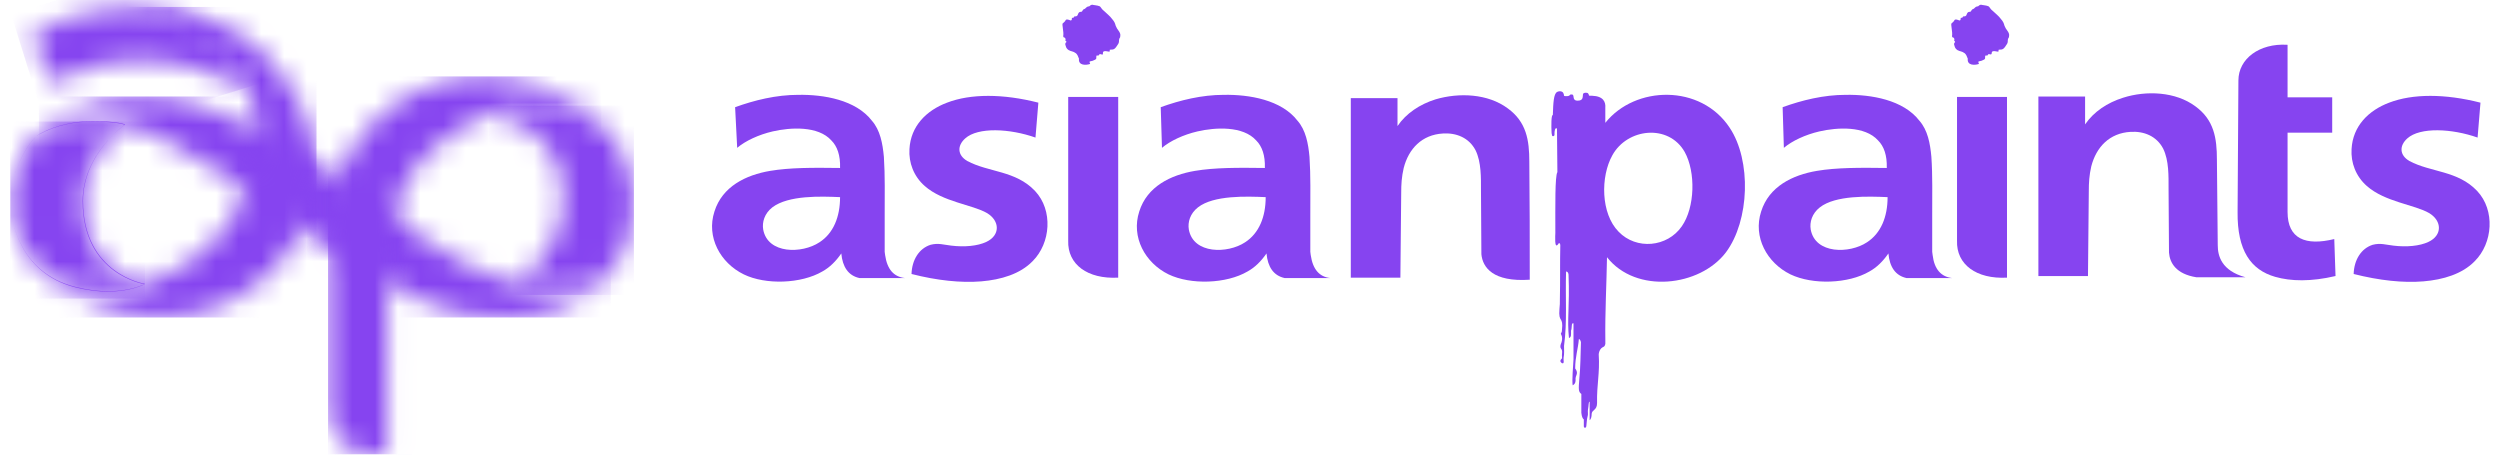 <svg width="110" height="20" viewBox="0 0 110 20" fill="none" xmlns="http://www.w3.org/2000/svg">
<g clip-path="url(#clip0_5543_7686)">
<mask id="mask0_5543_7686" style="mask-type:luminance" maskUnits="userSpaceOnUse" x="1" y="4" width="26" height="10">
<path d="M1.71 5.926C1.71 5.926 3.764 5.366 4.692 5.366C7.073 5.366 11.31 8.8 13.982 10.499C18 13.066 19.382 13.987 22.054 13.987C25.709 13.987 26.873 11.909 26.873 11.909C26.873 11.909 26.254 12.649 24.182 12.649C21.327 12.649 19.182 10.914 16.073 8.691C12.982 6.486 9.382 4.245 6.473 4.245C2.982 4.245 1.709 5.925 1.709 5.925" fill="#BABABA"/>
</mask>
<g mask="url(#mask0_5543_7686)">
<path d="M26.874 4.245H1.711V13.969H26.874V4.245Z" fill="#8644F0"/>
</g>
<g opacity="0.36">
<mask id="mask1_5543_7686" style="mask-type:luminance" maskUnits="userSpaceOnUse" x="13" y="6" width="5" height="7">
<path d="M17.835 6.976H13.508V12.868H17.835V6.976Z" fill="#BABABA"/>
</mask>
<g mask="url(#mask1_5543_7686)">
<mask id="mask2_5543_7686" style="mask-type:luminance" maskUnits="userSpaceOnUse" x="13" y="6" width="5" height="7">
<path d="M13.507 10.194C13.671 10.302 13.834 10.411 13.979 10.501C15.616 11.55 16.816 12.309 17.833 12.868V9.976C17.269 9.578 16.688 9.162 16.069 8.71C15.251 8.114 14.379 7.536 13.506 6.975V10.193L13.507 10.194Z" fill="#BABABA"/>
</mask>
<g mask="url(#mask2_5543_7686)">
<path d="M17.835 6.976H13.508V12.868H17.835V6.976Z" fill="#8644F0"/>
</g>
</g>
</g>
<mask id="mask3_5543_7686" style="mask-type:luminance" maskUnits="userSpaceOnUse" x="14" y="3" width="13" height="18">
<path d="M14.435 10.319V17.802C14.435 20.369 17.018 20.025 17.018 20.025C17.018 20.025 17.036 15.362 17.036 12.596C17.036 9.831 17.164 6.938 21.582 4.951C21.983 4.77 22.346 4.788 22.727 4.806C22.873 4.806 23.019 4.825 23.164 4.825C24.945 4.771 26.455 5.494 26.455 5.494C26.455 5.494 24.582 3.361 21.219 3.361C17.855 3.361 14.435 6.126 14.435 10.319Z" fill="#BABABA"/>
</mask>
<g mask="url(#mask3_5543_7686)">
<path d="M26.453 3.361H14.435V20.35H26.453V3.361Z" fill="#8644F0"/>
</g>
<mask id="mask4_5543_7686" style="mask-type:luminance" maskUnits="userSpaceOnUse" x="1" y="0" width="13" height="14">
<path d="M5.874 0.324C5.874 0.324 10.529 3.017 10.892 3.83C11.111 4.3 11.293 4.933 11.293 5.945C11.293 10.608 7.074 12.796 4.62 12.796C2.602 12.796 1.475 11.549 1.475 11.549C1.475 11.549 3.656 13.97 7.057 13.97C11.347 13.97 13.93 10.265 13.93 7.554C13.93 5.403 12.893 3.902 12.02 2.836C10.13 0.523 7.256 0.306 6.239 0.306C6.02 0.306 5.874 0.324 5.874 0.324Z" fill="#BABABA"/>
</mask>
<g mask="url(#mask4_5543_7686)">
<path d="M13.927 0.306H1.473V13.97H13.927V0.306Z" fill="#8644F0"/>
</g>
<mask id="mask5_5543_7686" style="mask-type:luminance" maskUnits="userSpaceOnUse" x="1" y="0" width="10" height="4">
<path d="M1.49 1.444C1.49 1.444 1.509 1.805 1.782 2.601C2.073 3.415 2.345 3.613 2.545 3.613C2.745 3.613 3.818 2.637 6.181 2.637C8.544 2.637 10.872 3.848 10.89 3.848C10.89 3.83 10.345 2.511 9.072 1.517C8.126 0.776 6.672 0.342 5.854 0.342C3.49 0.324 1.49 1.444 1.49 1.444Z" fill="#BABABA"/>
</mask>
<g mask="url(#mask5_5543_7686)">
<path d="M0.49 0.631L10.054 -2.351L11.909 3.523L2.327 6.506L0.49 0.631Z" fill="#8644F0"/>
</g>
<mask id="mask6_5543_7686" style="mask-type:luminance" maskUnits="userSpaceOnUse" x="0" y="5" width="7" height="8">
<path d="M1.726 5.909C1.235 6.181 0.453 7.645 0.453 8.838C0.453 9.832 0.944 12.018 3.289 12.615C5.235 13.121 6.38 12.488 6.38 12.488C6.38 12.488 3.653 12.073 3.653 8.836C3.653 6.757 5.507 5.475 5.507 5.475C5.507 5.475 5.18 5.348 4.053 5.348C3.363 5.348 2.49 5.476 1.726 5.909Z" fill="#BABABA"/>
</mask>
<g mask="url(#mask6_5543_7686)">
<path d="M6.38 5.349H0.453V13.138H6.38V5.349Z" fill="#8644F0"/>
</g>
<path d="M0.453 8.837C0.453 7.644 1.235 6.18 1.726 5.909C2.49 5.494 3.344 5.349 4.053 5.349C5.18 5.349 5.49 5.493 5.49 5.493C5.49 5.493 3.635 6.776 3.635 8.855C3.635 12.09 6.363 12.506 6.363 12.506C6.363 12.506 5.781 12.831 4.745 12.831C4.327 12.831 3.836 12.777 3.272 12.633C0.945 12.018 0.453 9.832 0.453 8.837C0.453 9.832 0.945 12.018 3.291 12.614C3.855 12.759 4.346 12.813 4.763 12.813C5.8 12.813 6.381 12.488 6.381 12.488C6.381 12.488 3.654 12.072 3.654 8.836C3.654 6.757 5.508 5.474 5.508 5.474C5.508 5.474 5.181 5.33 4.072 5.33C3.363 5.33 2.508 5.474 1.745 5.891C1.235 6.18 0.453 7.644 0.453 8.837Z" fill="#8644F0"/>
<mask id="mask7_5543_7686" style="mask-type:luminance" maskUnits="userSpaceOnUse" x="21" y="4" width="7" height="9">
<path d="M21.51 4.988C21.528 4.988 24.782 5.476 24.782 8.656C24.782 11.585 22.51 12.452 22.51 12.452C22.51 12.452 24.291 12.976 26.165 12.379C27.146 12.072 27.892 10.572 27.892 8.873C27.892 7.933 27.401 6.289 26.509 5.547C25.782 4.951 24.745 4.661 23.855 4.661C22.074 4.643 21.51 4.988 21.51 4.988Z" fill="#BABABA"/>
</mask>
<g mask="url(#mask7_5543_7686)">
<path d="M27.892 4.644H21.51V12.976H27.892V4.644Z" fill="#8644F0"/>
</g>
<path fill-rule="evenodd" clip-rule="evenodd" d="M39.817 12.235H37.817C37.326 12.127 37.072 11.747 37.017 11.151C36.781 11.495 36.508 11.766 36.181 11.946C35.253 12.488 33.69 12.542 32.726 12.073C31.689 11.566 31.071 10.428 31.435 9.307C31.781 8.204 32.817 7.699 33.89 7.518C34.744 7.374 35.763 7.374 36.963 7.391C36.981 6.83 36.835 6.433 36.581 6.18C36 5.529 34.781 5.602 33.999 5.782C33.38 5.926 32.799 6.197 32.436 6.505L32.345 4.716C33.199 4.409 34.145 4.173 35.127 4.173C36.236 4.155 37.654 4.39 38.364 5.312C38.727 5.727 38.836 6.306 38.891 6.903C38.945 7.716 38.926 8.62 38.926 9.451V11.078C38.926 11.132 38.945 11.168 38.945 11.222C39.036 11.855 39.327 12.18 39.818 12.234M36.963 8.674C36.963 9.541 36.672 10.265 36.054 10.662C35.291 11.168 33.782 11.186 33.581 10.101C33.526 9.776 33.636 9.396 33.981 9.125C34.691 8.583 36.127 8.638 36.963 8.674Z" fill="#8644F0"/>
<path fill-rule="evenodd" clip-rule="evenodd" d="M58.526 12.235H56.526C56.035 12.127 55.781 11.747 55.726 11.151C55.49 11.495 55.217 11.766 54.89 11.946C53.962 12.488 52.399 12.542 51.417 12.073C50.381 11.566 49.762 10.428 50.127 9.307C50.472 8.204 51.509 7.699 52.581 7.518C53.435 7.374 54.454 7.374 55.654 7.391C55.673 6.83 55.527 6.433 55.273 6.18C54.691 5.529 53.472 5.602 52.69 5.782C52.072 5.926 51.49 6.197 51.127 6.505L51.072 4.716C51.927 4.409 52.873 4.173 53.854 4.173C54.964 4.155 56.382 4.39 57.091 5.312C57.454 5.727 57.563 6.306 57.618 6.903C57.672 7.716 57.654 8.62 57.654 9.451V11.078C57.654 11.132 57.672 11.168 57.672 11.222C57.763 11.855 58.054 12.18 58.527 12.234M55.69 8.674C55.69 9.541 55.399 10.265 54.782 10.662C54.018 11.168 52.509 11.186 52.309 10.101C52.254 9.776 52.363 9.396 52.709 9.125C53.399 8.583 54.855 8.638 55.69 8.674Z" fill="#8644F0"/>
<path fill-rule="evenodd" clip-rule="evenodd" d="M47.001 4.264H49.201V12.216C47.856 12.289 46.965 11.638 47.001 10.59V4.264Z" fill="#8644F0"/>
<path fill-rule="evenodd" clip-rule="evenodd" d="M47.109 0.902C47.019 0.867 46.927 0.83 46.891 0.884C46.855 0.957 46.818 0.974 46.764 1.028C46.709 1.047 46.818 1.408 46.782 1.589C46.782 1.662 46.837 1.643 46.855 1.662C46.891 1.697 46.891 1.752 46.874 1.788C46.928 1.824 46.947 1.843 46.892 1.879C46.856 1.933 46.874 1.969 46.892 2.023C46.911 2.113 46.965 2.167 47.02 2.204C47.148 2.277 47.202 2.24 47.347 2.348C47.402 2.402 47.438 2.475 47.475 2.583C47.439 2.89 47.784 2.873 47.947 2.819C48.002 2.8 47.911 2.746 47.947 2.71C47.966 2.692 48.02 2.692 48.075 2.675C48.239 2.602 48.239 2.62 48.239 2.493C48.239 2.421 48.239 2.458 48.329 2.439C48.384 2.439 48.329 2.367 48.438 2.385C48.529 2.421 48.529 2.403 48.529 2.331C48.529 2.241 48.619 2.241 48.711 2.258C48.929 2.312 48.766 2.185 48.856 2.185C49.02 2.185 49.056 2.167 49.202 1.933C49.238 1.879 49.238 1.806 49.238 1.752C49.256 1.643 49.292 1.679 49.292 1.589C49.311 1.516 49.274 1.426 49.219 1.354C49.146 1.245 49.146 1.264 49.092 1.137C49.056 1.01 49.037 0.956 48.928 0.83C48.837 0.703 48.691 0.594 48.582 0.486C48.473 0.396 48.492 0.396 48.419 0.305C48.4 0.286 48.383 0.269 48.364 0.269C48.273 0.233 48.164 0.233 48.091 0.215C48.055 0.196 48.018 0.215 47.982 0.233C47.909 0.288 47.964 0.269 47.873 0.288C47.837 0.288 47.783 0.342 47.745 0.378C47.727 0.396 47.709 0.396 47.672 0.413C47.599 0.486 47.636 0.522 47.545 0.522C47.496 0.522 47.46 0.552 47.436 0.612C47.417 0.666 47.4 0.72 47.327 0.72C47.218 0.72 47.291 0.739 47.236 0.774C47.218 0.793 47.181 0.774 47.163 0.793C47.163 0.847 47.163 0.901 47.108 0.901" fill="#8644F0"/>
<path fill-rule="evenodd" clip-rule="evenodd" d="M40.107 12.054C40.126 11.439 40.434 10.934 40.944 10.771C41.29 10.681 41.525 10.771 41.853 10.807C42.434 10.879 43.017 10.825 43.398 10.644C44.017 10.354 43.998 9.722 43.434 9.378C42.78 8.999 41.489 8.89 40.689 8.185C40.198 7.752 39.98 7.155 40.016 6.559C40.07 5.547 40.761 4.859 41.67 4.517C42.707 4.119 44.125 4.119 45.688 4.517L45.561 6.053C44.434 5.655 43.033 5.584 42.47 6.089C42.107 6.414 42.124 6.83 42.561 7.084C43.507 7.59 44.688 7.499 45.542 8.403C46.342 9.253 46.233 10.699 45.433 11.494C44.888 12.055 44.051 12.307 43.178 12.38C42.287 12.453 41.233 12.344 40.105 12.055" fill="#8644F0"/>
<path fill-rule="evenodd" clip-rule="evenodd" d="M66.344 4.77C67.162 5.367 67.29 6.162 67.29 7.12C67.309 8.856 67.309 10.572 67.309 12.307C65.691 12.416 65.236 11.765 65.181 11.187L65.163 8.386C65.163 7.825 65.181 7.139 64.926 6.615C64.635 6.054 64.072 5.837 63.489 5.874C62.562 5.928 61.981 6.543 61.763 7.392C61.672 7.79 61.653 8.097 61.653 8.513L61.617 12.218H59.435V4.318H61.49V5.547C61.871 4.986 62.471 4.589 63.162 4.372C64.198 4.065 65.472 4.119 66.344 4.77Z" fill="#8644F0"/>
<path fill-rule="evenodd" clip-rule="evenodd" d="M85.889 12.235H83.889C83.398 12.127 83.144 11.747 83.09 11.151C82.853 11.495 82.58 11.766 82.253 11.946C81.326 12.488 79.762 12.542 78.781 12.073C77.744 11.566 77.126 10.428 77.49 9.307C77.836 8.204 78.872 7.699 79.945 7.518C80.799 7.374 81.818 7.374 83.018 7.391C83.036 6.83 82.89 6.433 82.636 6.18C82.054 5.529 80.836 5.602 80.054 5.782C79.435 5.926 78.854 6.197 78.49 6.505L78.436 4.716C79.29 4.409 80.236 4.173 81.218 4.173C82.327 4.155 83.745 4.39 84.454 5.312C84.818 5.727 84.927 6.306 84.981 6.903C85.036 7.716 85.017 8.62 85.017 9.451V11.078C85.017 11.132 85.036 11.168 85.036 11.222C85.109 11.855 85.418 12.18 85.89 12.234M83.054 8.674C83.054 9.541 82.762 10.265 82.145 10.662C81.381 11.168 79.873 11.186 79.672 10.101C79.617 9.776 79.726 9.396 80.072 9.125C80.763 8.583 82.218 8.638 83.054 8.674Z" fill="#8644F0"/>
<path fill-rule="evenodd" clip-rule="evenodd" d="M86.109 4.264H88.308V12.216C86.964 12.289 86.072 11.638 86.109 10.59V4.264Z" fill="#8644F0"/>
<path fill-rule="evenodd" clip-rule="evenodd" d="M86.217 0.902C86.126 0.867 86.035 0.83 85.999 0.884C85.962 0.957 85.925 0.974 85.871 1.028C85.816 1.047 85.925 1.408 85.889 1.589C85.889 1.662 85.944 1.643 85.962 1.662C85.999 1.697 85.999 1.752 85.981 1.788C86.016 1.824 86.054 1.843 85.999 1.879C85.963 1.933 85.981 1.969 85.999 2.023C86.018 2.113 86.073 2.167 86.127 2.204C86.255 2.277 86.31 2.24 86.454 2.348C86.509 2.402 86.545 2.475 86.582 2.583C86.546 2.89 86.891 2.873 87.054 2.819C87.109 2.8 87.018 2.746 87.054 2.71C87.073 2.692 87.127 2.692 87.182 2.675C87.346 2.602 87.346 2.62 87.346 2.493C87.346 2.421 87.346 2.458 87.437 2.439C87.491 2.439 87.437 2.367 87.545 2.385C87.605 2.409 87.636 2.391 87.636 2.331C87.636 2.241 87.726 2.241 87.818 2.258C88.037 2.312 87.873 2.185 87.964 2.185C88.127 2.185 88.163 2.167 88.309 1.933C88.345 1.879 88.345 1.806 88.345 1.752C88.363 1.643 88.399 1.679 88.399 1.589C88.418 1.516 88.381 1.426 88.326 1.354C88.253 1.245 88.253 1.264 88.199 1.137C88.163 1.01 88.144 0.956 88.035 0.83C87.945 0.703 87.799 0.594 87.689 0.486C87.58 0.396 87.599 0.396 87.526 0.305C87.507 0.286 87.49 0.269 87.471 0.269C87.381 0.233 87.272 0.233 87.198 0.215C87.162 0.196 87.125 0.215 87.089 0.233C87.016 0.288 87.071 0.269 86.98 0.288C86.944 0.288 86.89 0.342 86.853 0.378C86.834 0.396 86.817 0.396 86.78 0.413C86.707 0.486 86.744 0.522 86.652 0.522C86.603 0.522 86.567 0.552 86.543 0.612C86.525 0.666 86.507 0.72 86.433 0.72C86.325 0.72 86.398 0.739 86.343 0.774C86.307 0.793 86.289 0.774 86.27 0.793C86.27 0.847 86.27 0.901 86.216 0.901" fill="#8644F0"/>
<path fill-rule="evenodd" clip-rule="evenodd" d="M103.561 12.054C103.579 11.439 103.887 10.934 104.397 10.771C104.743 10.681 104.978 10.771 105.306 10.807C105.888 10.879 106.47 10.825 106.851 10.644C107.47 10.354 107.451 9.722 106.887 9.378C106.233 8.999 104.943 8.89 104.142 8.185C103.651 7.752 103.433 7.155 103.469 6.559C103.523 5.547 104.214 4.859 105.123 4.517C106.16 4.119 107.578 4.119 109.141 4.517L109.014 6.053C107.887 5.655 106.486 5.584 105.923 6.089C105.56 6.414 105.577 6.83 106.014 7.084C106.96 7.59 108.141 7.499 108.995 8.403C109.795 9.253 109.686 10.699 108.886 11.494C108.341 12.055 107.504 12.307 106.631 12.38C105.74 12.453 104.704 12.344 103.558 12.055" fill="#8644F0"/>
<path fill-rule="evenodd" clip-rule="evenodd" d="M96.598 4.679C97.416 5.276 97.544 6.071 97.544 7.029L97.581 10.79C97.581 11.259 97.744 11.91 98.799 12.199H96.636C95.745 12.055 95.471 11.567 95.436 11.115L95.417 8.314C95.417 7.753 95.436 7.066 95.181 6.543C94.889 5.982 94.326 5.765 93.743 5.802C92.816 5.856 92.235 6.471 92.016 7.32C91.926 7.718 91.907 8.025 91.907 8.44L91.871 12.146H89.689V4.246H91.744V5.474C92.126 4.914 92.725 4.517 93.416 4.3C94.434 3.975 95.725 4.029 96.598 4.679Z" fill="#8644F0"/>
<path fill-rule="evenodd" clip-rule="evenodd" d="M100.635 1.97C99.416 1.897 98.49 2.584 98.49 3.542L98.454 9.326C98.435 11.025 99.035 11.874 100.108 12.181C100.799 12.38 101.69 12.398 102.763 12.145L102.708 10.518C101.454 10.825 100.653 10.518 100.653 9.326V5.837H102.617V4.283H100.653V1.97H100.635Z" fill="#8644F0"/>
<path fill-rule="evenodd" clip-rule="evenodd" d="M74.126 6.686C74.617 7.572 74.581 9.126 73.999 9.958C73.362 10.88 71.999 11.007 71.217 10.193C70.434 9.399 70.417 7.772 70.944 6.832C71.599 5.639 73.417 5.439 74.126 6.686ZM70.708 11.315C70.69 12.472 70.618 13.755 70.635 14.966V15.129C70.599 15.292 70.545 15.237 70.453 15.327C70.38 15.4 70.344 15.526 70.344 15.598C70.398 16.43 70.253 16.918 70.271 17.732C70.271 18.057 70.053 18.021 70.034 18.201C70.034 18.346 69.998 18.454 69.944 18.491V17.677C69.889 17.659 69.908 17.858 69.871 18.021C69.852 18.111 69.889 18.238 69.852 18.328C69.816 18.455 69.816 18.635 69.797 18.762C69.779 18.835 69.707 18.852 69.688 18.762V18.455C69.634 18.419 69.598 18.328 69.579 18.165V17.334C69.452 17.244 69.452 17.135 69.489 16.683C69.543 16.159 69.543 15.598 69.562 15.056C69.543 14.966 69.507 14.929 69.471 14.912C69.435 15.364 69.308 15.69 69.308 16.213C69.362 16.286 69.398 16.358 69.381 16.449C69.362 16.539 69.308 16.593 69.326 16.738C69.326 16.847 69.272 16.919 69.198 16.955C69.162 16.757 69.217 16.088 69.234 15.816V14.226C69.125 14.19 69.18 14.424 69.125 14.551C69.125 14.749 69.144 14.822 69.035 14.876C68.944 14.044 69.071 13.502 69.016 12.092C69.016 12.056 68.998 11.948 68.907 11.948C68.871 13.087 68.962 14.171 68.817 15.22C68.817 15.383 68.835 15.564 68.798 15.744C68.78 15.816 68.853 16.033 68.725 15.979C68.671 15.943 68.635 15.889 68.671 15.835C68.707 15.762 68.744 15.835 68.725 15.636C68.725 15.51 68.761 15.438 68.689 15.347C68.635 15.274 68.653 15.184 68.708 15.057C68.744 14.949 68.744 14.805 68.689 14.713C68.653 14.659 68.725 14.659 68.725 14.532C68.798 13.882 68.561 14.243 68.616 13.592C68.635 13.448 68.635 13.321 68.635 13.158C68.653 12.399 68.635 11.567 68.653 10.791C68.653 10.701 68.599 10.664 68.562 10.737C68.38 11.008 68.435 10.321 68.435 10.249C68.435 9.037 68.416 7.755 68.525 7.573C68.525 6.941 68.507 6.29 68.507 5.657C68.416 5.584 68.398 5.801 68.398 5.856V5.928C68.398 6.001 68.289 6.018 68.289 5.947C68.289 5.911 68.27 5.892 68.27 5.857C68.252 5.531 68.252 5.043 68.325 5.062C68.343 4.519 68.361 4.14 68.507 4.05C68.597 3.996 68.761 3.996 68.798 4.122C68.834 4.195 68.78 4.231 68.889 4.231C68.943 4.231 68.998 4.231 69.034 4.213C69.088 4.194 69.07 4.14 69.161 4.158C69.306 4.158 69.143 4.429 69.416 4.429C69.67 4.429 69.634 4.267 69.652 4.14C69.671 4.067 69.835 4.067 69.871 4.104C69.961 4.213 69.835 4.213 70.053 4.213C70.562 4.231 70.653 4.502 70.634 4.736V5.405C71.943 3.76 74.834 3.689 76.107 5.622C77.07 7.068 76.98 9.708 75.944 11.099C74.798 12.617 71.98 12.943 70.707 11.316" fill="#8644F0"/>
</g>
<defs>
<clipPath id="clip0_5543_7686">
<rect width="110" height="20" fill="white"/>
</clipPath>
</defs>
</svg>
